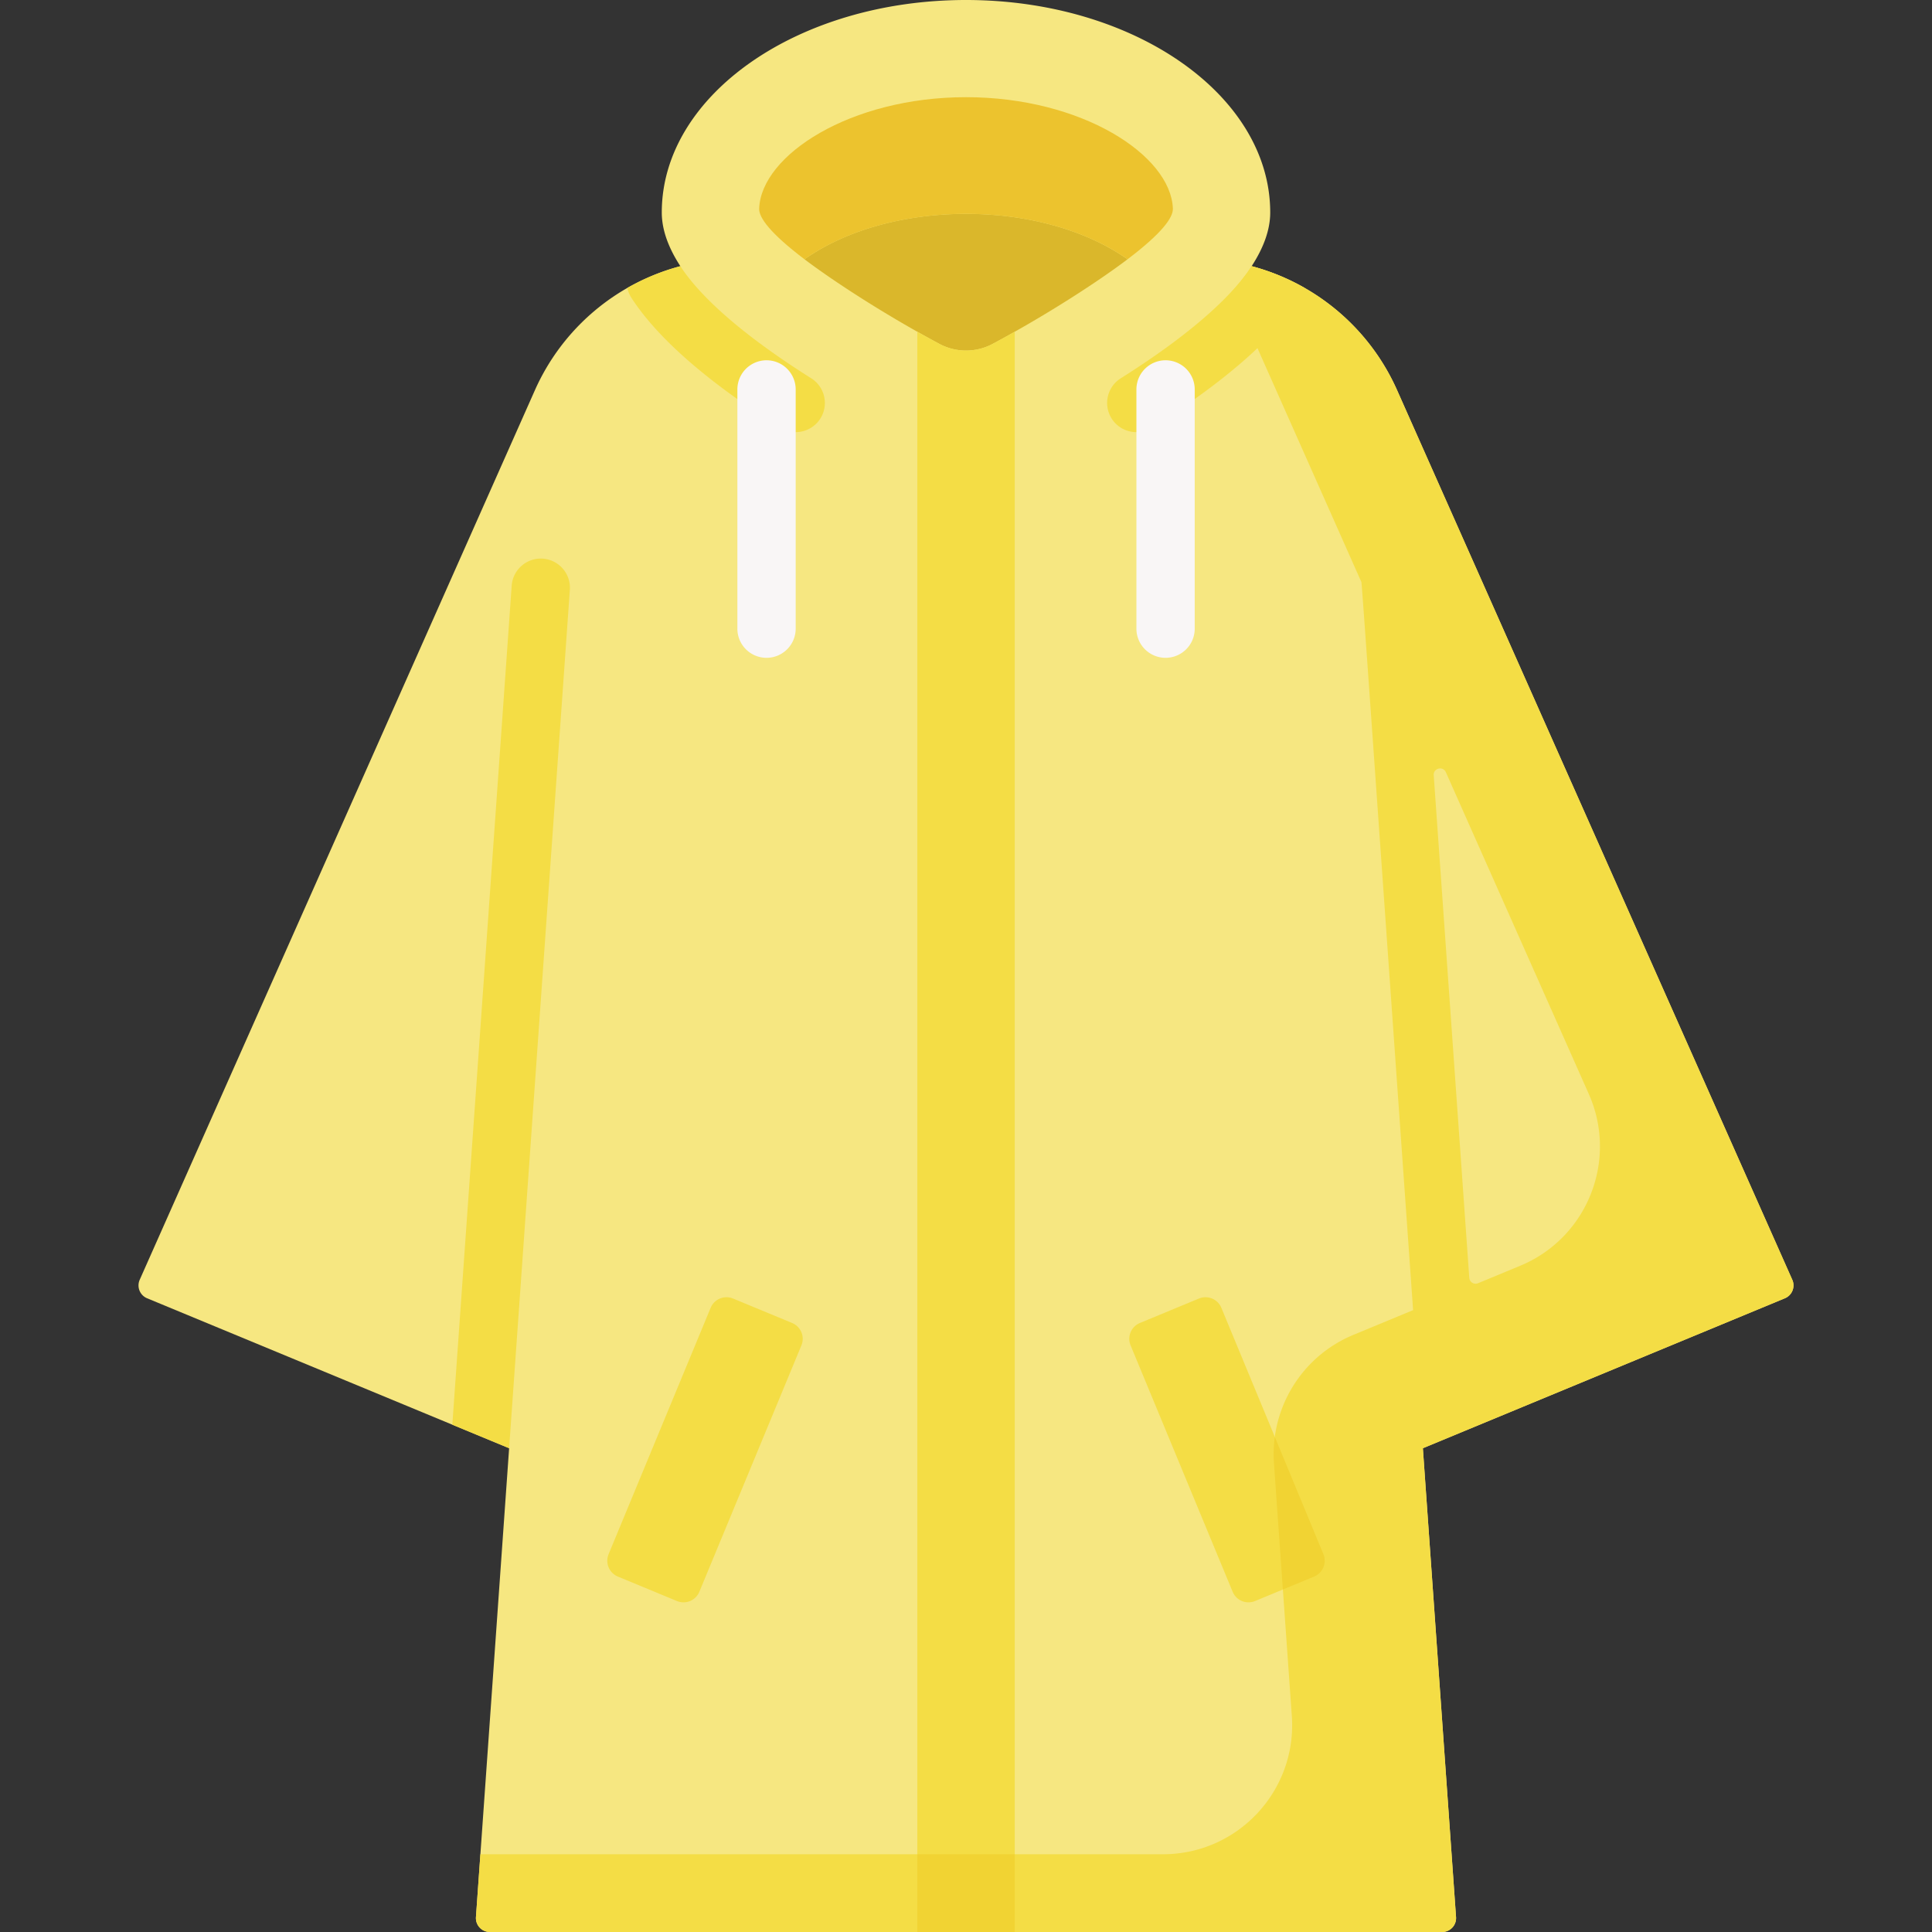 <svg xmlns="http://www.w3.org/2000/svg" version="1.1" xmlns:xlink="http://www.w3.org/1999/xlink" width="512" height="512" x="0" y="0" viewBox="0 0 512 512" style="enable-background:new 0 0 512 512" xml:space="preserve"><rect x="0" y="0" width="512" height="512" fill="#333333" stroke="none"/><g><path fill="#f6e781" d="M473.014 344.058a3.69 3.69 0 0 0 1.96-4.908L370.25 103.415a58.642 58.642 0 0 0-38.555-32.873c3.101-4.762 4.926-9.552 4.926-14.231C336.621 25.211 300.526 0 256 0s-80.621 25.211-80.621 56.311c0 4.679 1.826 9.469 4.926 14.231a58.642 58.642 0 0 0-38.555 32.873L37.026 339.15a3.69 3.69 0 0 0 1.96 4.908l95.937 39.738-8.791 124.253a3.691 3.691 0 0 0 3.681 3.951h252.372a3.69 3.69 0 0 0 3.681-3.951l-8.791-124.253z" opacity="1" data-original="#f6e781"></path><path fill="#f4dd45" d="M473.014 344.058a3.69 3.69 0 0 0 1.96-4.908L370.25 103.415a58.64 58.64 0 0 0-38.544-32.87c-1.51 2.318-3.322 4.63-5.373 6.919a58.746 58.746 0 0 1 2.71 5.348l31.685 71.324c.187.42-.484-8.272 13.759 193.061l-15.825 6.555a34.24 34.24 0 0 0-21.052 34.051l4.736 66.937c1.402 19.813-14.293 36.658-34.156 36.658H127.31l-1.178 16.653a3.691 3.691 0 0 0 3.681 3.951h252.372a3.69 3.69 0 0 0 3.681-3.951l-8.791-124.253c2.201-.913 97.379-40.337 95.939-39.74zm-89.846-139.41 37.877 85.261c7.816 17.593-.403 38.169-18.189 45.536l-11.16 4.623a1.683 1.683 0 0 1-2.323-1.436l-9.422-133.182c-.133-1.88 2.452-2.524 3.217-.802z" opacity="1" data-original="#f4dd45"></path><path fill="#dab72b" d="M213.199 68.707c7.472 5.663 20.966 14.494 35.728 22.416a14.976 14.976 0 0 0 14.159 0c14.758-7.92 28.253-16.751 35.728-22.416-22.801-16.053-62.821-16.048-85.615 0z" opacity="1" data-original="#dab72b"></path><path fill="#ecc32e" d="M310.826 55.27c-.545-14.179-24.174-29.513-54.82-29.515-30.646.002-54.275 15.336-54.82 29.515-.092 2.388 2.91 6.539 12.013 13.438 22.8-16.053 62.818-16.05 85.615 0 9.102-6.899 12.104-11.05 12.012-13.438z" opacity="1" data-original="#ecc32e"></path><path fill="#ac3345" d="M256 56.66h.013z" opacity="1" data-original="#ac3345"></path><path fill="#f4dd45" d="M263.086 91.123a14.976 14.976 0 0 1-14.159 0 323.655 323.655 0 0 1-5.827-3.202V512h25.812V87.922a326.271 326.271 0 0 1-5.826 3.201z" opacity="1" data-original="#f4dd45"></path><path fill="#f1d333" d="M243.1 491.396h25.812V512H243.1z" opacity="1" data-original="#f1d333"></path><path fill="#f4dd45" d="m348.253 417.809-15.652 6.483a4.545 4.545 0 0 1-5.938-2.46l-27.043-65.288a4.544 4.544 0 0 1 2.459-5.936l15.654-6.484a4.545 4.545 0 0 1 5.938 2.46l27.043 65.287a4.547 4.547 0 0 1-2.461 5.938z" opacity="1" data-original="#f4dd45"></path><path fill="#f1d333" d="m337.611 387.802 2.365 33.435 8.278-3.429a4.544 4.544 0 0 0 2.459-5.936l-12.878-31.091a34.26 34.26 0 0 0-.224 7.021z" opacity="1" data-original="#f1d333"></path><g fill="#f4dd45"><path d="m163.747 417.809 15.652 6.483a4.545 4.545 0 0 0 5.938-2.46l27.043-65.287a4.545 4.545 0 0 0-2.46-5.938l-15.652-6.483a4.545 4.545 0 0 0-5.938 2.46l-27.043 65.287a4.546 4.546 0 0 0 2.46 5.938zM143.856 148.051c-4.248-.302-7.951 2.905-8.253 7.162l-15.731 222.348 15.051 6.234 16.095-227.492a7.728 7.728 0 0 0-7.162-8.252zM167.355 78.974c7.003 10.754 20.259 22.313 39.402 34.357a7.725 7.725 0 0 0 10.654-2.425 7.726 7.726 0 0 0-2.425-10.654c-16.995-10.694-28.988-20.968-34.682-29.711a58.594 58.594 0 0 0-14.047 5.762 7.72 7.72 0 0 0 1.098 2.671zM305.243 113.332c19.142-12.044 32.398-23.604 39.401-34.357a7.716 7.716 0 0 0 1.098-2.671 58.668 58.668 0 0 0-14.047-5.762c-5.693 8.743-17.686 19.018-34.681 29.711a7.726 7.726 0 1 0 8.229 13.079z" fill="#f4dd45" opacity="1" data-original="#f4dd45"></path></g><path fill="#f9f6f6" d="M203.138 174.33a7.726 7.726 0 0 1-7.726-7.726v-63.399a7.726 7.726 0 1 1 15.452 0v63.399a7.726 7.726 0 0 1-7.726 7.726zM308.888 174.33a7.726 7.726 0 0 1-7.726-7.726v-63.399a7.726 7.726 0 1 1 15.452 0v63.399a7.725 7.725 0 0 1-7.726 7.726z" opacity="1" data-original="#f9f6f6"></path></g></svg>